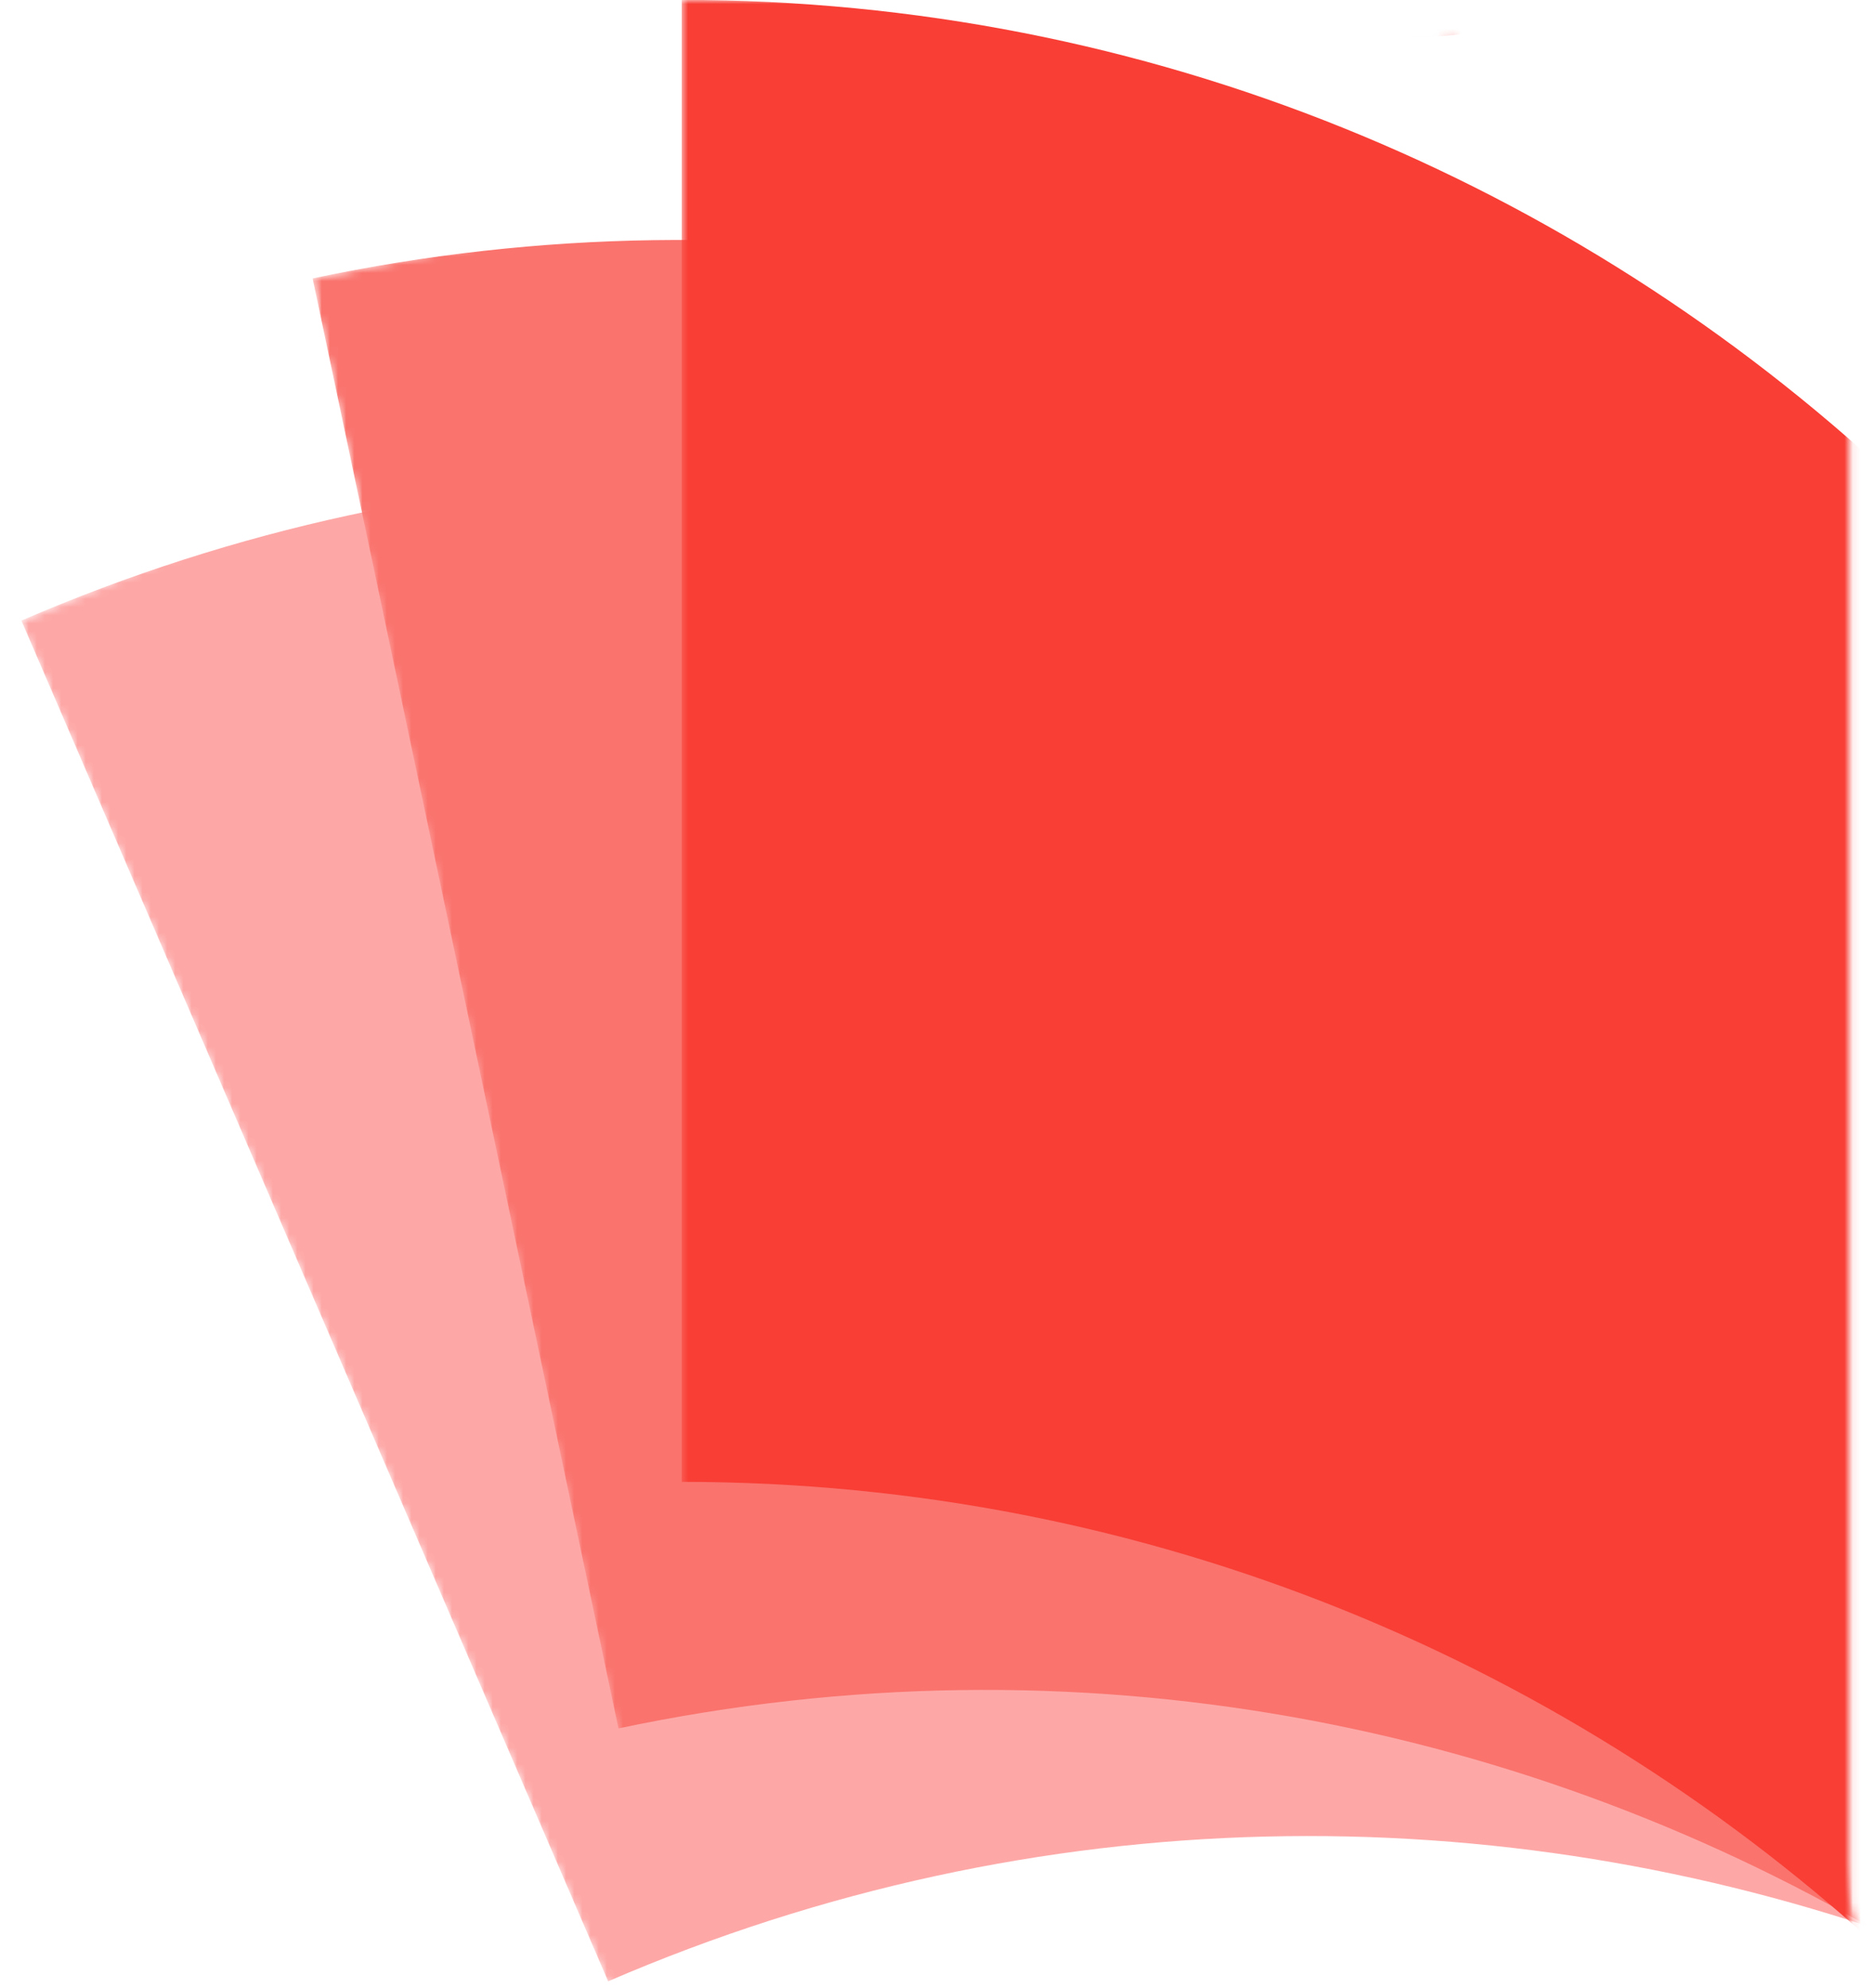 <svg width="230" height="244" viewBox="0 0 230 244" fill="none" xmlns="http://www.w3.org/2000/svg">
<mask id="mask0_27_404" style="mask-type:luminance" maskUnits="userSpaceOnUse" x="0" y="17" width="230" height="227">
<path d="M0 17.383H230V243.898H0V17.383Z" fill="white"/>
</mask>
<g mask="url(#mask0_27_404)">
<mask id="mask1_27_404" style="mask-type:luminance" maskUnits="userSpaceOnUse" x="2" y="19" width="228" height="279">
<path d="M2.273 76.34L134.262 19.384L229.537 240.155L97.548 297.11L2.273 76.34Z" fill="white"/>
</mask>
<g mask="url(#mask1_27_404)">
<mask id="mask2_27_404" style="mask-type:luminance" maskUnits="userSpaceOnUse" x="-38" y="-133" width="410" height="431">
<path d="M-37.04 -14.77L236.534 -132.819L371.163 179.142L97.589 297.205L-37.04 -14.77Z" fill="white"/>
</mask>
<g mask="url(#mask2_27_404)">
<path d="M162.277 71.112C112.046 53.252 55.376 53.402 2.627 76.162L74.679 243.163C127.442 220.389 184.111 220.253 234.342 238.099C255.809 189.311 294.796 148.174 347.545 125.413L275.493 -41.587C222.731 -18.813 183.758 22.311 162.277 71.112ZM139.054 17.288C164.142 6.466 175.726 -22.747 164.877 -47.876C154.041 -72.992 124.842 -84.617 99.754 -73.795C74.666 -62.959 63.081 -33.746 73.93 -8.617C84.766 16.498 113.965 28.123 139.054 17.288Z" fill="#FDA8A7"/>
</g>
</g>
</g>
<mask id="mask3_27_404" style="mask-type:luminance" maskUnits="userSpaceOnUse" x="38" y="3" width="192" height="238">
<path d="M38.334 3.444H230V240.413H38.334V3.444Z" fill="white"/>
</mask>
<g mask="url(#mask3_27_404)">
<mask id="mask4_27_404" style="mask-type:luminance" maskUnits="userSpaceOnUse" x="38" y="4" width="191" height="266">
<path d="M38.007 34.263L178.667 4.573L228.326 239.841L87.666 269.531L38.007 34.263Z" fill="white"/>
</mask>
<g mask="url(#mask4_27_404)">
<mask id="mask5_27_404" style="mask-type:luminance" maskUnits="userSpaceOnUse" x="17" y="-125" width="363" height="395">
<path d="M17.52 -62.809L309.049 -124.352L379.222 208.097L87.693 269.64L17.52 -62.809Z" fill="white"/>
</mask>
<g mask="url(#mask5_27_404)">
<path d="M195.873 60.835C150.175 33.392 94.608 22.311 38.388 34.168L75.945 212.126C132.166 200.256 187.746 211.337 233.444 238.78C264.154 195.206 310.505 162.617 366.726 150.747L329.168 -27.198C272.948 -15.341 226.583 17.261 195.873 60.835ZM183.771 3.485C210.507 -2.164 227.645 -28.505 221.996 -55.281C216.347 -82.057 190.02 -99.223 163.284 -93.587C136.549 -87.938 119.411 -61.597 125.06 -34.821C130.723 -8.045 157.036 9.12 183.771 3.485Z" fill="#FA736D"/>
</g>
</g>
</g>
<mask id="mask6_27_404" style="mask-type:luminance" maskUnits="userSpaceOnUse" x="83" y="0" width="145" height="241">
<path d="M83.636 0H227.087V240.454H83.636V0Z" fill="white"/>
</mask>
<g mask="url(#mask6_27_404)">
<path d="M232.314 58.602C193.259 22.311 141.177 -0.014 83.718 -0.014V181.865C141.177 181.865 193.259 204.19 232.314 240.481C271.355 204.19 323.451 181.865 380.91 181.865V-0.014C323.451 -0.014 271.355 22.311 232.314 58.602ZM232.314 -0.014C259.634 -0.014 281.837 -22.243 281.837 -49.605C281.837 -76.98 259.634 -99.209 232.314 -99.209C204.993 -99.209 182.777 -76.98 182.777 -49.605C182.777 -22.243 204.993 -0.014 232.314 -0.014Z" fill="#F83E35"/>
</g>
</svg>
